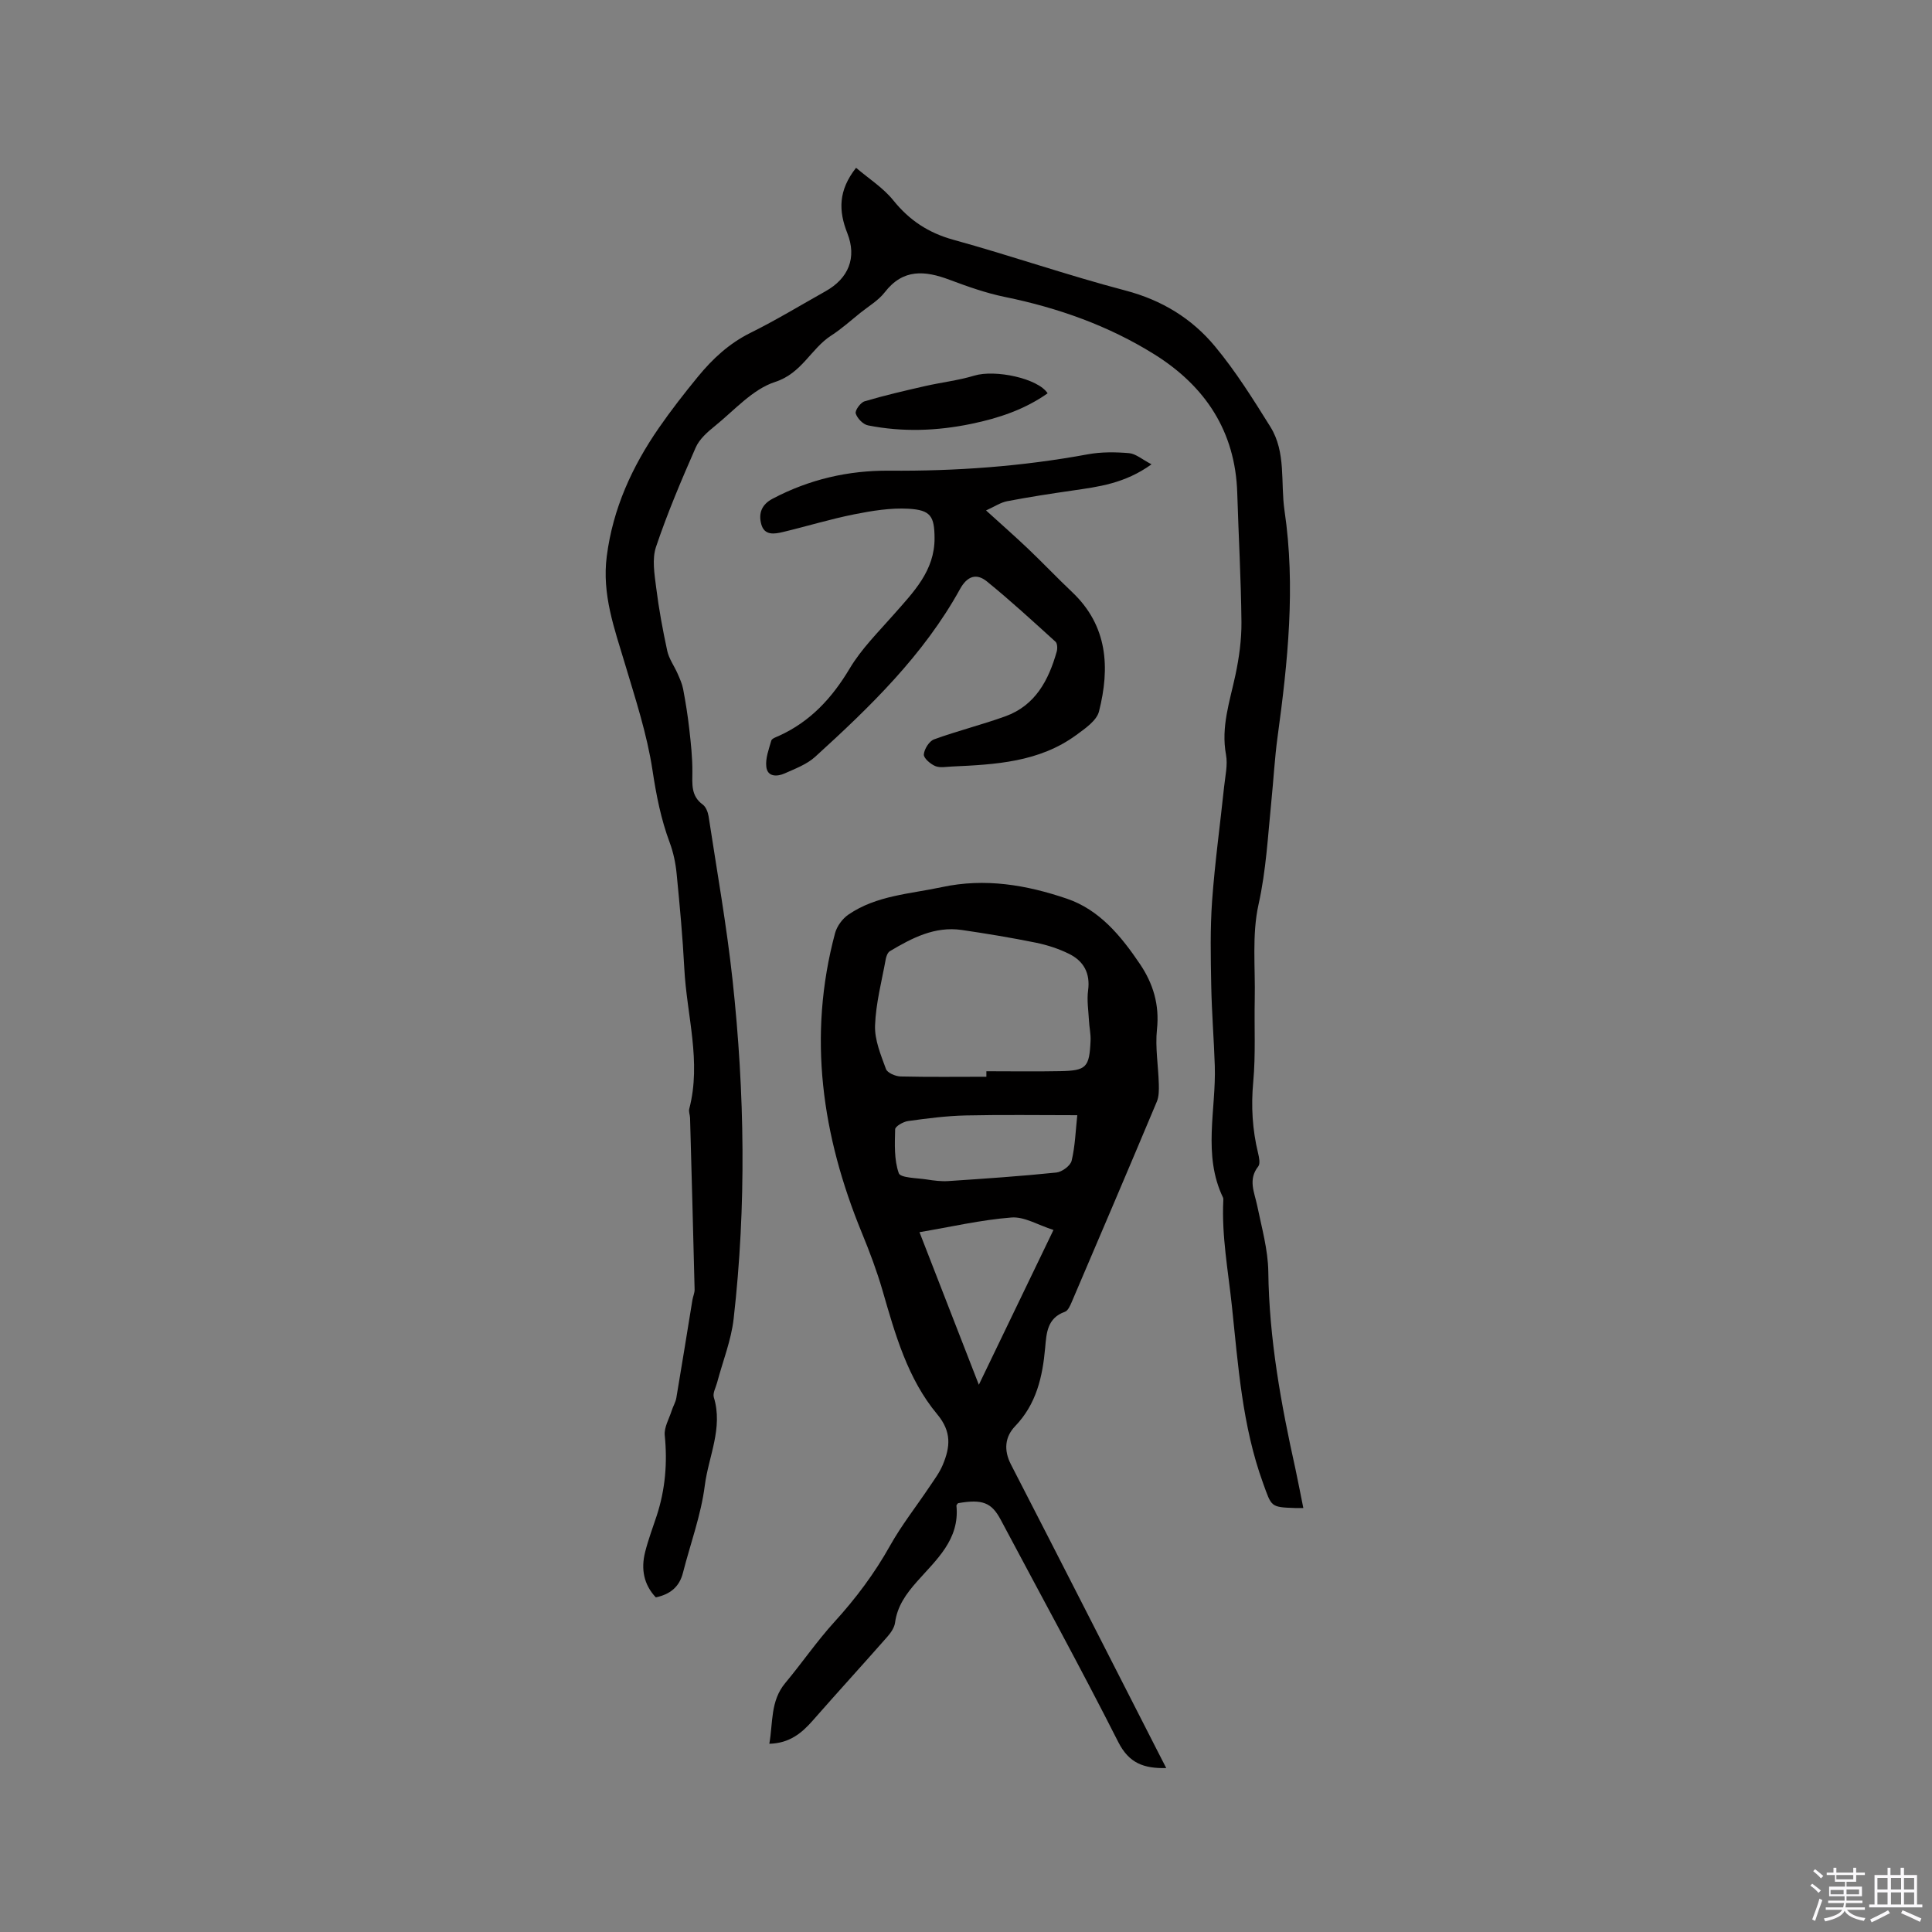 <svg enable-background="new 0 0 400 400" viewBox="0 0 400 400" xmlns="http://www.w3.org/2000/svg"><rect x="0" y="0" width="400" height="400" fill="#808080" stroke="none"/><path d="m374.8 390.4.4-.4c.7.5 1.3 1 1.8 1.4l-.5.5c-.5-.6-1.1-1.1-1.7-1.5zm1 7.3-.6-.3c.5-1.4 1.1-2.8 1.5-4.3.2.1.4.2.6.3-.5 1.3-1 2.8-1.5 4.3zm-.4-10.3.4-.4c.4.3 1 .8 1.7 1.4l-.5.5c-.4-.5-1-1-1.6-1.5zm2.5.3h1.7v-1h.6v1h3.5v-1h.6v1h1.8v.5h-1.8v1.4h-2v1h3.2v2h-3.2v.9h3.3v.5h-3.4c0 .3-.1.6-.1.9h4v.5h-3.7c.7.9 1.9 1.5 3.8 1.7-.1.2-.2.4-.3.6-2.1-.4-3.5-1.1-4-2.1-.4 1-1.8 1.7-4 2.2-.1-.2-.2-.4-.3-.6 2.1-.4 3.4-1 3.8-1.8h-3.4v-.5h3.6c.1-.3.1-.6.2-.9h-3.3v-.5h3.4c0-.3 0-.6 0-.9h-3.2v-2h3.3v-1h-2.1v-1.4h-1.7v-.5zm1.1 3.5v1h2.7c0-.3 0-.4 0-.4 0-.1 0-.2 0-.2 0-.1 0-.2 0-.3h-2.7zm1.2-3v.9h3.5v-.9zm4.7 3h-2.6v.6.4h2.6z" fill="#fbfafc"/><path d="m393.6 386.7h.6v1.5h2.7v6.1h1.1v.6h-11v-.6h1.1v-6.1h2.7v-1.5h.6v1.5h2.1v-1.5zm-2.7 8.8.4.6c-1.2.6-2.5 1.3-3.8 1.9-.1-.2-.2-.4-.3-.6 1.2-.6 2.5-1.2 3.7-1.9zm-2.2-6.7v2.4h2.1v-2.4zm0 3v2.5h2.1v-2.5zm2.8-3v2.4h2.1v-2.4zm0 3v2.5h2.1v-2.5zm6 6.1c-1.4-.7-2.7-1.3-3.9-1.8l.3-.6c1.5.6 2.7 1.2 3.9 1.7zm-1.2-9.1h-2.1v2.4h2.1zm-2.1 3v2.5h2.1v-2.5z" fill="#fbfafc"/><g fill="#010000"><path d="m269.84 312.22c-.88 0-1.29.01-1.7 0-5.13-.17-4.86-.26-6.63-5.13-4.33-11.91-5.15-24.34-6.47-36.78-.77-7.25-2.12-14.41-1.77-21.74.01-.21.03-.45-.06-.63-4.25-8.86-1.41-18.16-1.7-27.26-.18-5.58-.64-11.15-.74-16.73-.11-5.8-.23-11.63.18-17.4.57-7.91 1.66-15.78 2.49-23.67.23-2.21.78-4.52.39-6.63-1.07-5.78.8-11.06 1.96-16.53.76-3.58 1.27-7.3 1.24-10.95-.09-8.9-.6-17.8-.87-26.7-.39-12.77-6.63-22.12-17.15-28.7-9.51-5.94-19.96-9.64-30.96-11.89-3.91-.8-7.73-2.16-11.47-3.56-5.07-1.9-9.59-2.33-13.39 2.58-1.33 1.72-3.36 2.9-5.09 4.29-1.98 1.59-3.89 3.32-6.02 4.69-4.21 2.72-6.04 7.8-11.61 9.6-4.66 1.51-8.44 5.88-12.48 9.14-1.53 1.23-3.19 2.7-3.95 4.43-2.97 6.76-5.87 13.59-8.22 20.58-.85 2.52-.32 5.62.03 8.4.55 4.41 1.36 8.8 2.3 13.14.36 1.64 1.45 3.12 2.14 4.7.45 1.03.93 2.08 1.14 3.16.52 2.76.97 5.54 1.28 8.33.33 2.91.65 5.84.64 8.77-.01 2.57-.34 5.04 2.15 6.85.66.48 1.07 1.58 1.21 2.45 1.72 11.29 3.73 22.54 4.96 33.89 2.53 23.35 2.88 46.77.22 70.14-.51 4.47-2.26 8.8-3.42 13.19-.27 1.02-.94 2.18-.68 3.05 1.95 6.36-1.1 12.23-1.87 18.26-.78 6.13-2.99 12.07-4.53 18.1-.74 2.9-2.65 4.43-5.61 5.06-2.52-2.67-3.09-5.89-2.22-9.36.64-2.56 1.58-5.04 2.41-7.56 1.77-5.42 2.23-10.93 1.66-16.62-.17-1.66.91-3.44 1.45-5.16.28-.88.8-1.71.95-2.61 1.15-6.75 2.22-13.52 3.33-20.28.12-.73.47-1.45.45-2.17-.29-11.84-.61-23.67-.94-35.5-.02-.63-.32-1.31-.17-1.88 2.56-9.78-.52-19.37-1.02-29.04-.34-6.56-.95-13.11-1.59-19.64-.21-2.18-.67-4.39-1.43-6.44-1.82-4.87-2.79-9.84-3.57-15-1.13-7.46-3.53-14.75-5.7-22.02-2.18-7.3-4.8-14.37-3.76-22.32 1.28-9.86 5.23-18.49 10.77-26.51 2.53-3.66 5.27-7.17 8.09-10.61 3.03-3.7 6.46-6.89 10.87-9.08 5.31-2.63 10.39-5.72 15.56-8.62 4.75-2.66 6.52-6.93 4.51-12.02-1.82-4.61-1.91-8.82 1.81-13.54 2.63 2.25 5.61 4.13 7.71 6.74 3.34 4.14 7.26 6.73 12.43 8.16 11.94 3.29 23.66 7.37 35.63 10.51 7.53 1.98 13.74 5.78 18.53 11.55 4.3 5.17 7.91 10.95 11.48 16.67 3.3 5.3 2.07 11.56 2.93 17.38 2.31 15.69.68 31.29-1.45 46.87-.6 4.41-.83 8.86-1.28 13.29-.72 7.12-1.07 14.23-2.65 21.33-1.4 6.29-.65 13.06-.79 19.63-.12 5.71.21 11.45-.31 17.12-.47 5.05-.18 9.91 1.01 14.79.21.88.47 2.15.03 2.71-2.17 2.74-.79 5.37-.22 8.13.93 4.54 2.24 9.12 2.3 13.7.17 13.88 2.63 27.38 5.62 40.83.55 2.54 1.03 5.14 1.63 8.07z"/><path d="m241.46 366.06c-4.63.1-7.7-.98-9.93-5.38-7.84-15.49-16.21-30.71-24.35-46.05-1.88-3.53-3.77-4.3-8.83-3.41-.12.17-.34.35-.33.51.7 7.02-4.16 11.18-8.17 15.72-2.22 2.51-4.08 5.06-4.54 8.51-.14 1.04-.89 2.11-1.62 2.94-5.1 5.8-10.31 11.49-15.4 17.3-2.31 2.64-4.84 4.72-9.01 4.83.78-4.39.19-8.85 3.3-12.58 3.46-4.14 6.52-8.63 10.14-12.61 4.45-4.88 8.34-10.07 11.57-15.85 2.37-4.23 5.41-8.08 8.12-12.13 1-1.49 2.11-2.96 2.79-4.6 1.51-3.62 1.89-6.79-1.15-10.44-6.15-7.37-8.71-16.57-11.34-25.66-1.17-4.03-2.66-7.99-4.26-11.88-8.27-20.13-11.28-40.73-5.56-62.08.39-1.45 1.54-3.01 2.79-3.86 5.8-3.96 12.71-4.25 19.32-5.67 8.96-1.93 17.54-.45 25.88 2.39 6.77 2.3 11.24 7.76 15.14 13.54 2.73 4.05 4.06 8.42 3.52 13.5-.4 3.73.28 7.56.38 11.35.03 1.21.04 2.55-.41 3.63-5.82 13.86-11.72 27.69-17.63 41.51-.32.75-.77 1.78-1.4 2-3.67 1.29-3.82 4.41-4.09 7.45-.54 6.01-1.8 11.64-6.23 16.25-2.08 2.17-2.4 4.92-.85 7.92 10.28 19.95 20.45 39.96 30.66 59.95.48.91.94 1.82 1.49 2.9zm-37.24-143.13c0-.38 0-.76 0-1.14 5.08 0 10.17.08 15.25-.02 5.46-.1 6.08-.76 6.32-6.34.06-1.36-.26-2.73-.33-4.11-.11-2.09-.46-4.23-.18-6.28.48-3.58-.94-6.07-3.95-7.56-2.15-1.06-4.52-1.83-6.87-2.31-5.08-1.03-10.21-1.88-15.34-2.63-5.58-.81-10.3 1.66-14.88 4.39-.45.27-.74 1.03-.85 1.62-.83 4.58-2.06 9.16-2.22 13.77-.11 2.99 1.2 6.1 2.26 9.01.29.8 1.97 1.51 3.02 1.54 5.91.14 11.84.06 17.77.06zm-1.56 63.77c5.25-10.89 10.19-21.13 15.45-32.05-3.21-1.02-6.03-2.79-8.7-2.58-6.28.49-12.48 1.93-19.04 3.04 4.07 10.45 8.04 20.66 12.29 31.59zm20.38-55.81c-7.87 0-15.47-.12-23.07.05-4 .09-8 .61-11.97 1.16-.99.14-2.65 1.09-2.67 1.71-.08 3.05-.23 6.29.75 9.08.35 1 3.77.99 5.81 1.31 1.46.23 2.96.42 4.43.33 7.47-.5 14.95-1 22.39-1.77 1.17-.12 2.91-1.41 3.16-2.44.73-3.04.82-6.23 1.17-9.43z"/><path d="m238.41 96.13c-5.55 4-11 4.65-16.43 5.44-4.5.65-9 1.34-13.46 2.2-1.37.26-2.63 1.13-4.37 1.91 3.17 2.88 6.02 5.38 8.76 7.99 3.07 2.92 5.99 6.01 9.07 8.92 7.39 7 7.84 15.66 5.56 24.69-.48 1.92-2.87 3.55-4.7 4.89-7.67 5.63-16.73 6.12-25.76 6.53-1.16.05-2.47.32-3.46-.1-1-.43-2.41-1.64-2.35-2.4.09-1.12 1.11-2.75 2.11-3.12 4.86-1.77 9.91-3.02 14.78-4.78 6.19-2.24 8.94-7.46 10.62-13.38.18-.63.15-1.7-.25-2.06-4.68-4.24-9.33-8.53-14.23-12.5-2.13-1.72-4.05-1.11-5.54 1.6-7.54 13.66-18.6 24.37-29.99 34.73-1.73 1.57-4.13 2.46-6.32 3.44-1.53.68-3.53.76-3.79-1.34-.22-1.76.52-3.67 1.03-5.46.13-.44 1.01-.72 1.58-.98 6.5-2.95 10.99-7.82 14.64-13.93 2.44-4.1 5.96-7.58 9.15-11.21 4.07-4.63 8.47-9.04 8.43-15.82-.03-4.52-.81-5.8-5.39-6.06-3.71-.21-7.54.42-11.22 1.15-4.97.99-9.85 2.49-14.79 3.67-1.76.42-3.84.77-4.48-1.63-.6-2.22.06-4.06 2.34-5.26 7.57-4 15.66-5.88 24.15-5.81 13.82.11 27.52-.88 41.12-3.39 2.78-.51 5.71-.48 8.54-.24 1.39.12 2.69 1.29 4.65 2.31z"/><path d="m216.9 81.43c-4.75 3.35-10.1 5.14-15.73 6.31-7.14 1.49-14.31 1.75-21.46.33-1.02-.2-2.23-1.45-2.54-2.47-.19-.62.99-2.26 1.83-2.51 4.13-1.23 8.34-2.2 12.55-3.16 3.38-.77 6.86-1.16 10.17-2.16 4.29-1.31 13.18.55 15.18 3.66z"/></g></svg>